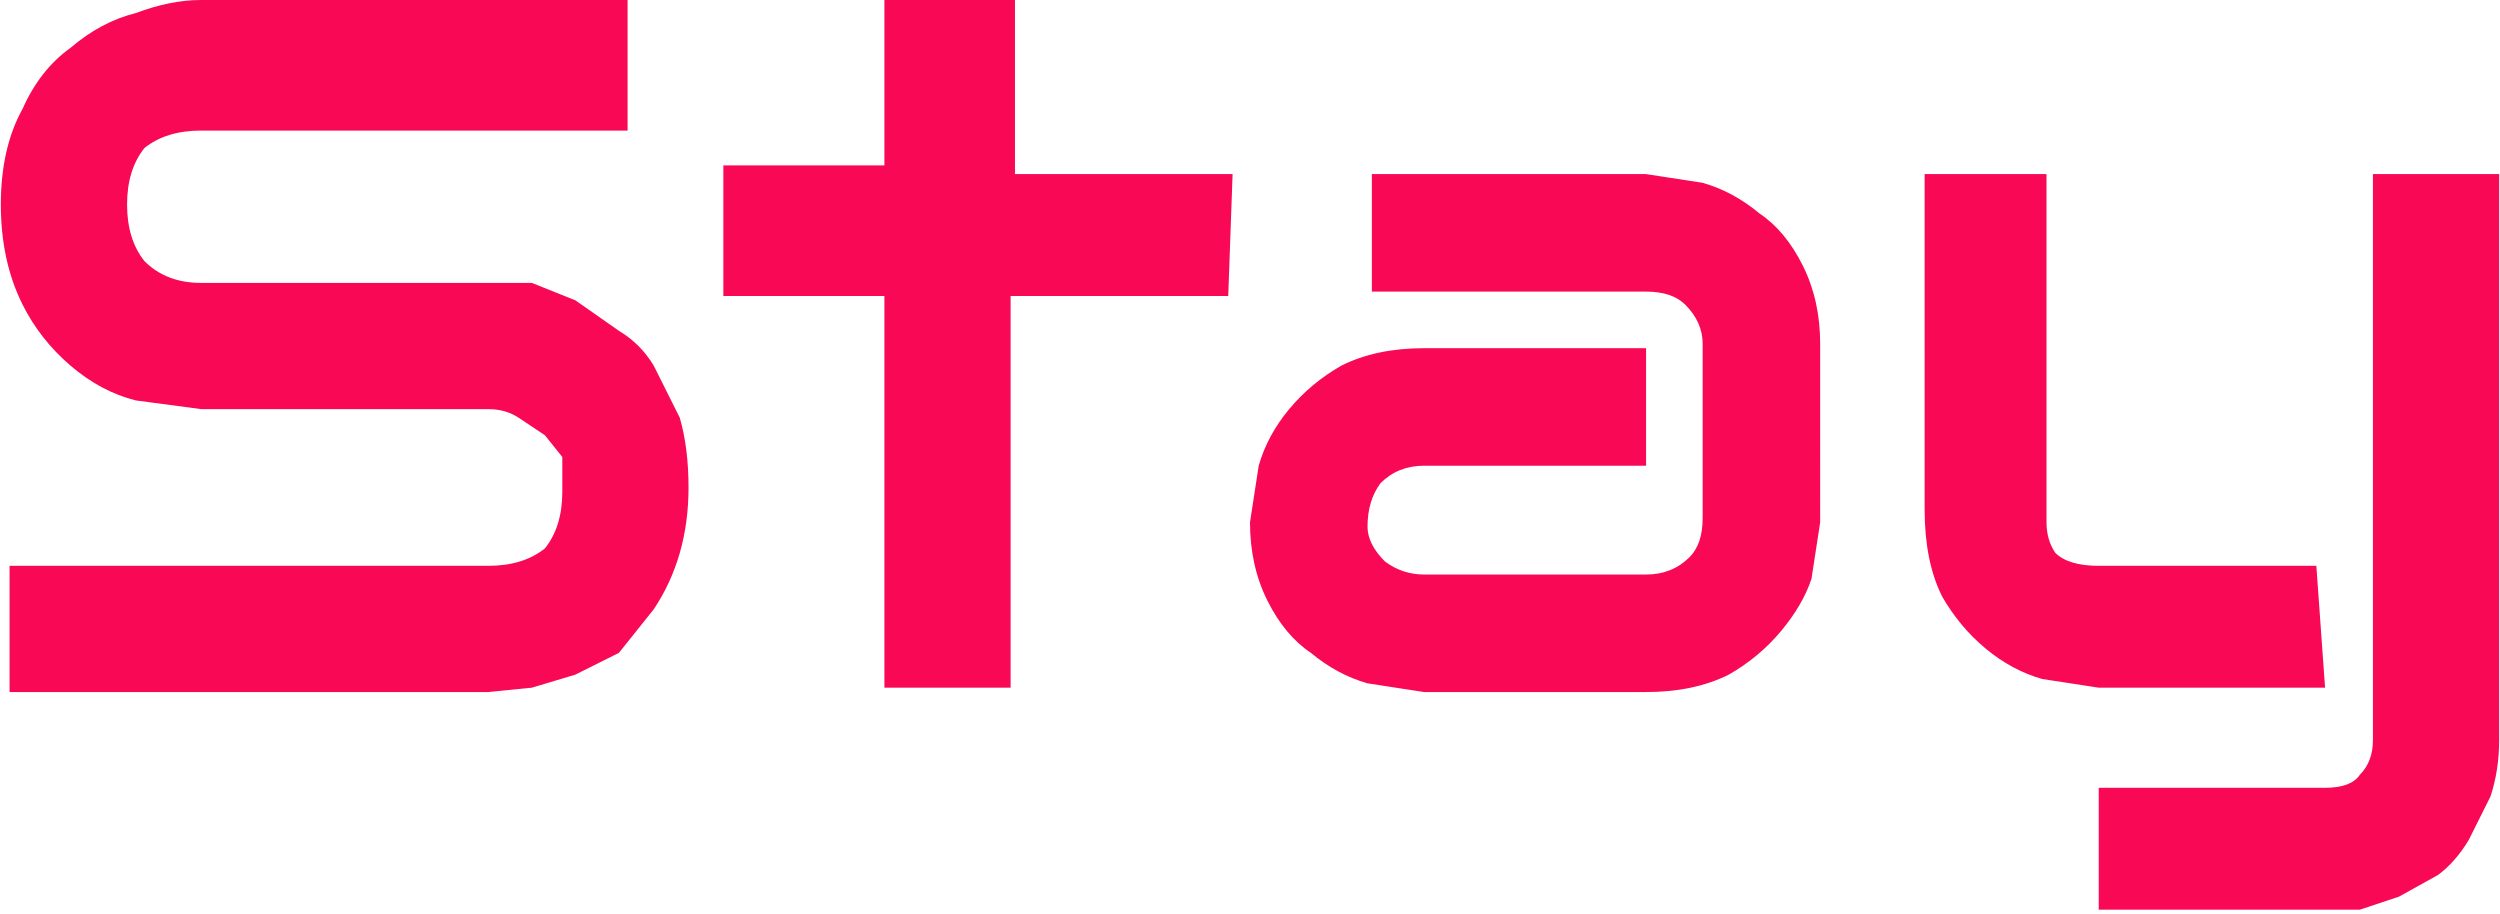 <svg xmlns="http://www.w3.org/2000/svg" width="216.9" height="79.3" viewBox="0 0 57.4 21">
  <path fill="#f80855" d="M15.8 11.2q0 .8-.2 1.5T15 14l-.8 1-1 .5-1 .3-1 .1H.2V13h11q.8 0 1.3-.4.4-.5.4-1.3v-.8l-.4-.5-.6-.4q-.3-.2-.7-.2H4.6l-1.5-.2q-.8-.2-1.5-.8Q.9 7.8.5 7 0 6 0 4.7q0-1.3.5-2.2.4-.9 1.1-1.4.7-.6 1.5-.8.8-.3 1.5-.3h9.8v3H4.6q-.8 0-1.3.4-.4.5-.4 1.3T3.3 6q.5.5 1.3.5h7.6l1 .4 1 .7q.5.3.8.8l.6 1.2q.2.7.2 1.6zm12.4-4.4h-5v9h-2.9v-9h-3.7v-3h3.7V0h3v4h5zM41.8 12l-.2 1.3q-.2.6-.7 1.2-.5.6-1.2 1-.8.4-1.9.4h-5.1l-1.3-.2q-.7-.2-1.3-.7-.6-.4-1-1.2-.4-.8-.4-1.8l.2-1.3q.2-.7.7-1.3.5-.6 1.2-1 .8-.4 1.9-.4h5.1v2.7h-5.1q-.6 0-1 .4-.3.4-.3 1 0 .4.4.8.4.3.9.3h5.1q.6 0 1-.4.3-.3.3-.9v-4q0-.5-.4-.9-.3-.3-.9-.3h-6.3V4h6.3l1.3.2q.7.2 1.3.7.6.4 1 1.2.4.8.4 1.8zM57.4 17q0 .7-.2 1.3l-.5 1q-.3.5-.7.8l-.9.5-.9.3h-6v-2.8h5.2q.6 0 .8-.3.3-.3.3-.8V4h2.9zm-4-1.2h-5.2l-1.3-.2q-.7-.2-1.3-.7-.6-.5-1-1.2-.4-.8-.4-2V4H47v8q0 .4.2.7.3.3 1 .3h5z" aria-label="Stay" font-family="Audiowide" font-size="85.3" font-weight="400" letter-spacing="0" word-spacing="0"/>
</svg>
